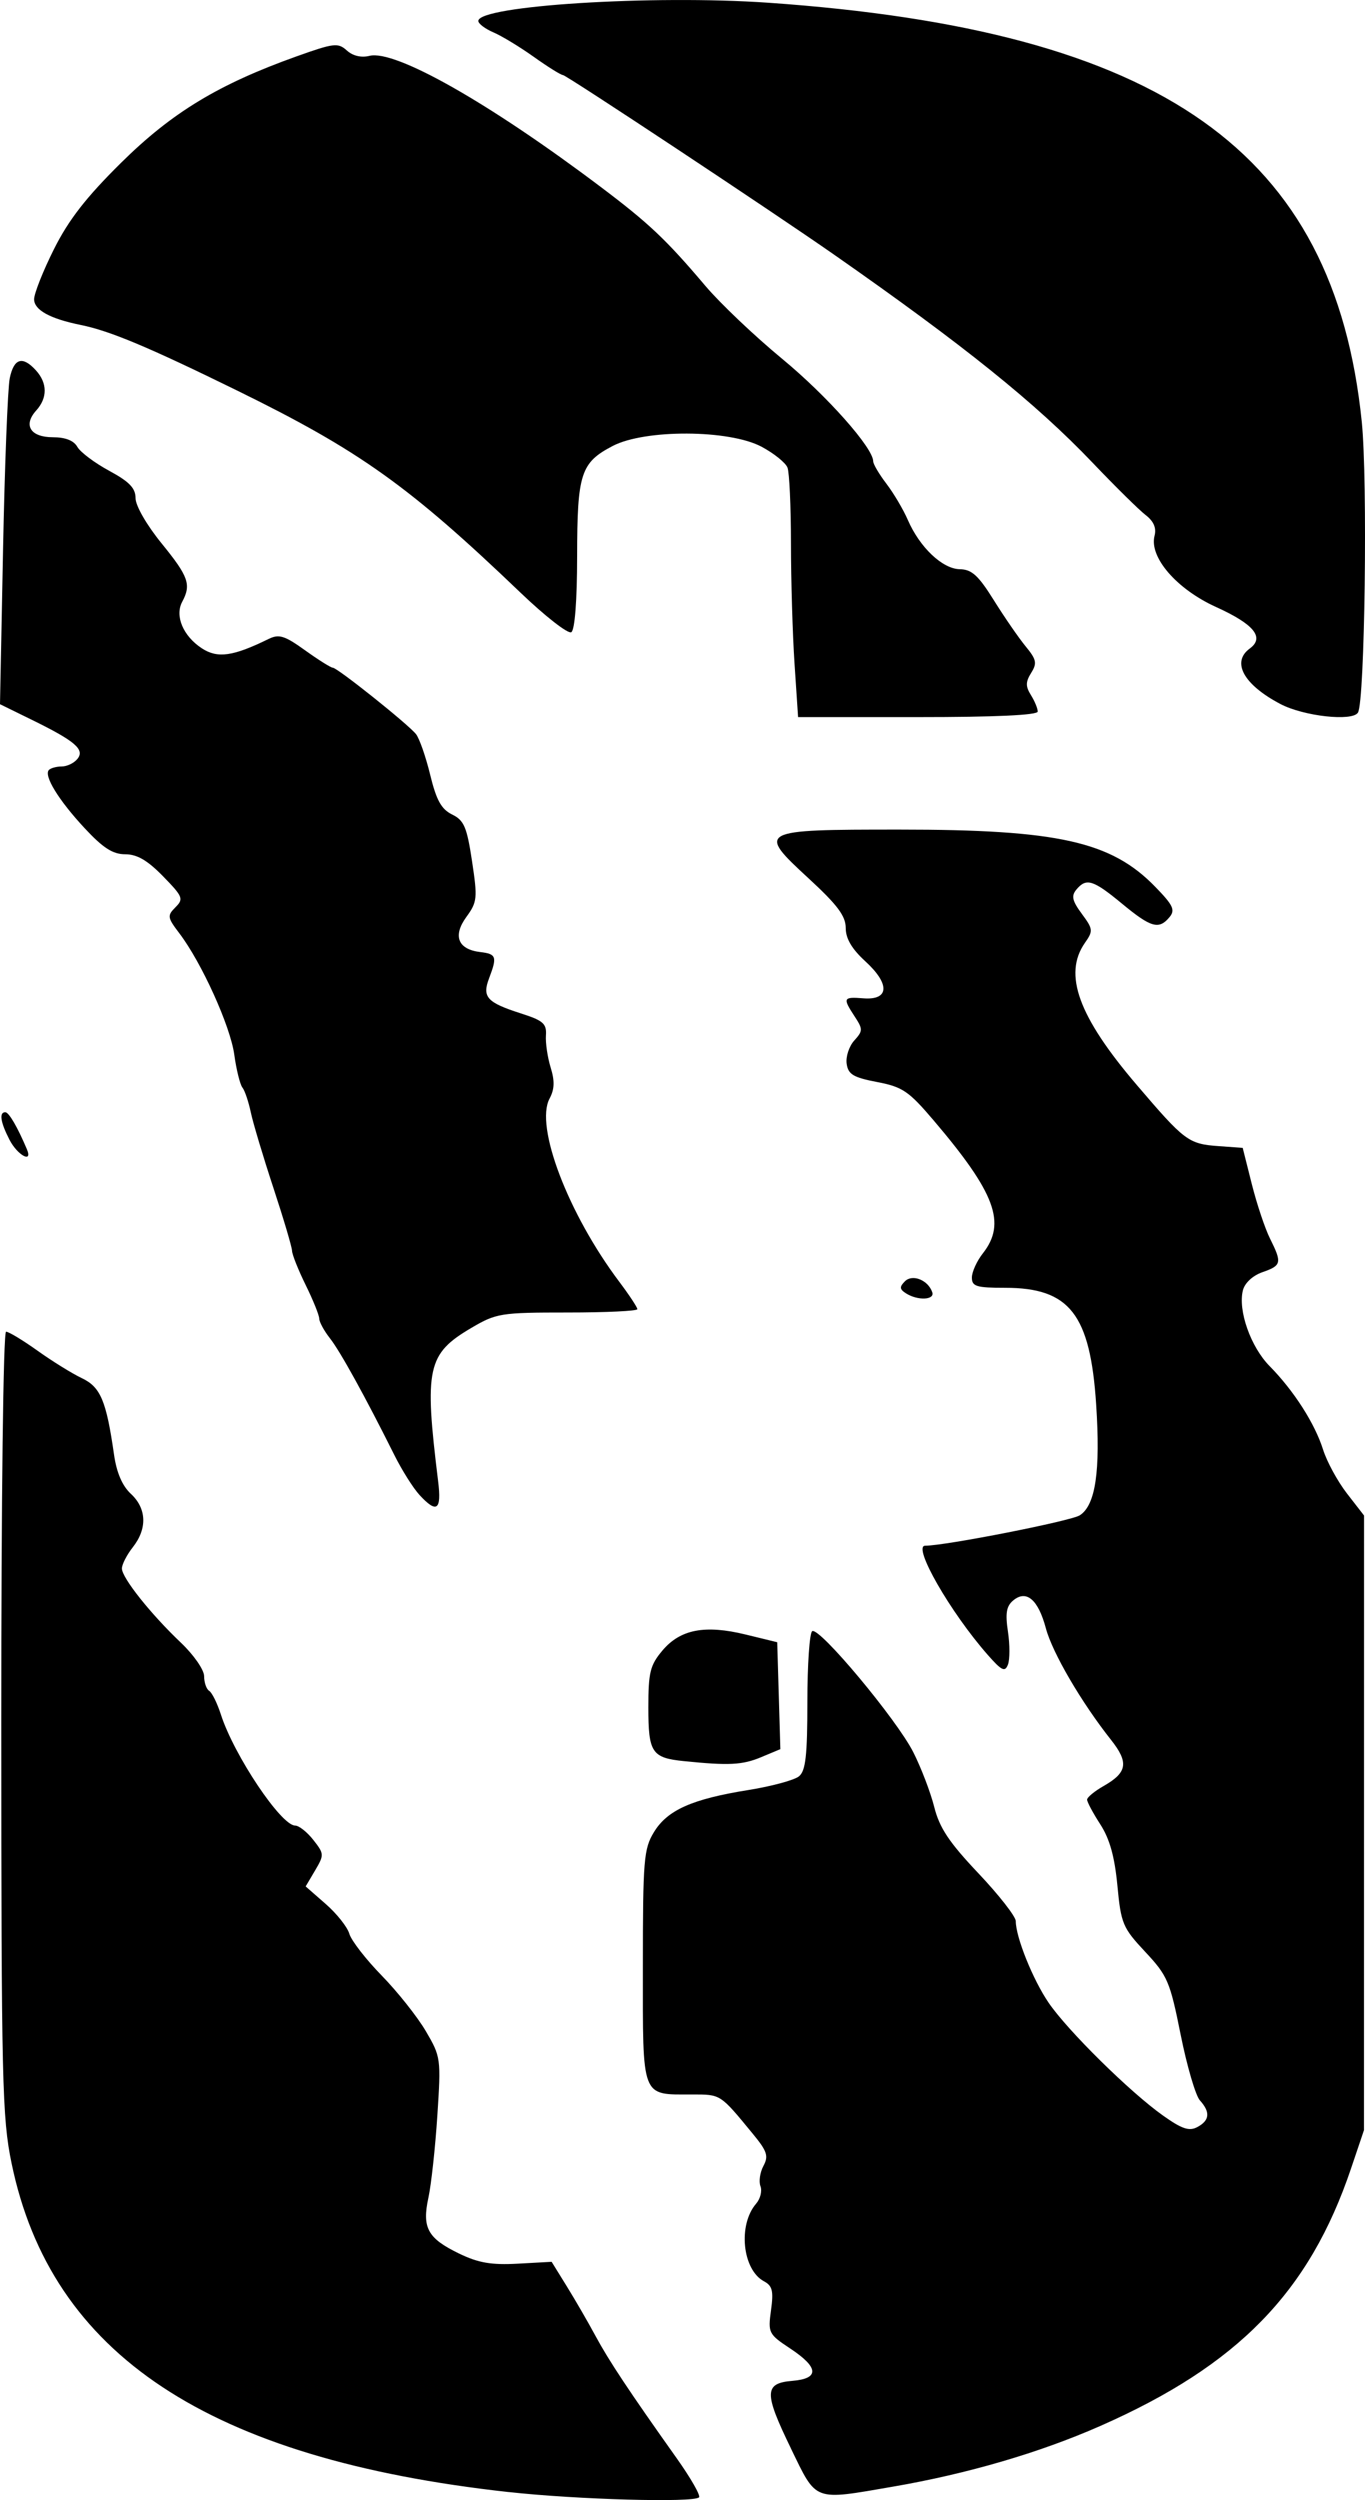 <?xml version="1.0" encoding="UTF-8" standalone="no"?>
<svg xmlns="http://www.w3.org/2000/svg"
     viewBox="0 0 208.375 381.429"
     height="381.429"
     width="208.375"
     fill="currentColor"
     version="1.1">
    <path d="M 77.624,380.197 C 31.844,375.142 7.794,359.239 1.767,330.037 0.329,323.07 0.205,317.747 0.195,262.82 c -0.007,-34.15 0.306,-59.65 0.732,-59.65 0.408,0 2.575,1.308 4.814,2.908 2.239,1.599 5.281,3.482 6.759,4.183 2.853,1.354 3.732,3.446 4.91,11.685 0.39,2.725 1.261,4.747 2.566,5.956 2.417,2.24 2.53,5.313 0.301,8.146 -0.921,1.171 -1.671,2.634 -1.666,3.252 0.01,1.429 4.391,6.935 8.992,11.302 1.98,1.879 3.558,4.155 3.558,5.131 0,0.965 0.349,1.97 0.776,2.234 0.427,0.264 1.229,1.887 1.783,3.607 1.999,6.207 9.184,16.942 11.339,16.942 0.577,0 1.825,0.986 2.773,2.192 1.659,2.109 1.67,2.284 0.276,4.643 l -1.448,2.451 3.068,2.682 c 1.688,1.475 3.308,3.519 3.601,4.541 0.293,1.023 2.518,3.893 4.944,6.378 2.426,2.485 5.46,6.308 6.742,8.495 2.282,3.894 2.318,4.161 1.749,12.877 -0.32,4.896 -0.932,10.517 -1.36,12.493 -1.001,4.619 -0.126,6.218 4.676,8.542 2.946,1.426 4.933,1.769 8.958,1.547 l 5.172,-0.286 2.331,3.767 c 1.282,2.072 3.246,5.463 4.363,7.535 2.043,3.789 5.175,8.504 12.39,18.656 2.147,3.02 3.685,5.709 3.419,5.976 -0.84,0.84 -18.628,0.344 -29.088,-0.812 z m 43.112,-6.666 c -4.128,-8.489 -4.097,-9.94 0.22,-10.298 4.158,-0.345 4.053,-2.038 -0.307,-4.923 -3.326,-2.201 -3.423,-2.393 -2.949,-5.853 0.404,-2.947 0.214,-3.725 -1.077,-4.416 -3.303,-1.768 -3.992,-8.613 -1.193,-11.846 0.64,-0.739 0.937,-1.934 0.66,-2.655 -0.277,-0.721 -0.074,-2.113 0.45,-3.092 0.811,-1.515 0.573,-2.243 -1.596,-4.879 -5.05,-6.141 -4.877,-6.029 -9.33,-6.029 -7.781,0 -7.48,0.785 -7.477,-19.494 0.003,-16.338 0.139,-17.983 1.693,-20.532 2.052,-3.366 5.813,-5.042 14.4,-6.419 3.558,-0.57 7.042,-1.513 7.744,-2.096 1.017,-0.844 1.276,-3.154 1.276,-11.372 0,-5.672 0.333,-10.519 0.741,-10.771 1.086,-0.671 12.89,13.458 15.427,18.465 1.196,2.361 2.636,6.125 3.2,8.365 0.803,3.187 2.267,5.384 6.735,10.105 3.14,3.318 5.71,6.604 5.71,7.303 0,2.441 2.608,8.922 5.004,12.436 2.913,4.272 12.442,13.665 17.486,17.238 2.888,2.046 3.984,2.411 5.232,1.743 1.885,-1.009 2.005,-2.275 0.385,-4.069 -0.656,-0.727 -1.979,-5.242 -2.938,-10.034 -1.626,-8.118 -1.995,-8.979 -5.405,-12.625 -3.442,-3.68 -3.695,-4.283 -4.251,-10.124 -0.42,-4.412 -1.177,-7.116 -2.611,-9.333 -1.111,-1.717 -2.017,-3.412 -2.014,-3.767 0.003,-0.355 1.14,-1.291 2.526,-2.08 3.622,-2.061 3.864,-3.583 1.12,-7.048 -4.515,-5.7 -8.947,-13.286 -9.939,-17.013 -1.167,-4.379 -2.97,-5.922 -4.976,-4.257 -1.049,0.87 -1.234,1.953 -0.814,4.755 0.299,1.995 0.301,4.262 0.003,5.037 -0.454,1.183 -0.946,0.949 -3.065,-1.455 -5.724,-6.495 -11.571,-16.678 -9.576,-16.678 3.108,0 22.262,-3.766 23.615,-4.643 2.398,-1.554 3.16,-6.724 2.492,-16.895 -0.906,-13.787 -4.048,-17.811 -13.908,-17.811 -4.385,0 -5.065,-0.21 -5.065,-1.562 0,-0.859 0.753,-2.519 1.674,-3.69 3.622,-4.605 1.919,-9.207 -7.507,-20.282 -3.814,-4.481 -4.745,-5.113 -8.64,-5.86 -3.637,-0.698 -4.411,-1.164 -4.642,-2.79 -0.152,-1.074 0.368,-2.665 1.157,-3.537 1.331,-1.471 1.336,-1.733 0.067,-3.669 -1.856,-2.833 -1.767,-3.019 1.322,-2.775 3.962,0.313 4.102,-2.165 0.318,-5.631 -2.08,-1.905 -3.007,-3.477 -3.007,-5.1 0,-1.823 -1.258,-3.505 -5.651,-7.552 -7.973,-7.347 -7.767,-7.458 13.855,-7.458 24.199,0 32.304,1.808 39.022,8.705 2.767,2.84 3.107,3.56 2.2,4.653 -1.617,1.948 -2.816,1.609 -7.25,-2.056 -4.416,-3.649 -5.457,-3.969 -6.972,-2.142 -0.797,0.961 -0.627,1.713 0.836,3.691 1.724,2.332 1.753,2.604 0.48,4.422 -3.355,4.79 -1.006,11.245 7.884,21.657 7.349,8.608 7.912,9.028 12.54,9.363 l 3.656,0.265 1.39,5.525 c 0.765,3.039 2.011,6.77 2.77,8.291 1.862,3.733 1.774,4.133 -1.137,5.147 -1.496,0.522 -2.71,1.647 -2.993,2.774 -0.771,3.073 1.188,8.625 4.078,11.557 3.705,3.759 6.912,8.766 8.165,12.75 0.58,1.842 2.223,4.856 3.653,6.698 l 2.599,3.349 -0.005,46.883 -0.005,46.883 -1.979,5.86 c -6.368,18.858 -17.256,30.024 -38.311,39.291 -9.247,4.069 -20.229,7.28 -31.609,9.241 -12.27,2.114 -11.6,2.365 -15.592,-5.843 z M 104.425,268.687 c -4.934,-0.503 -5.452,-1.283 -5.452,-8.207 0,-5.337 0.272,-6.435 2.143,-8.66 2.728,-3.242 6.488,-3.967 12.71,-2.451 l 4.821,1.175 0.24,8.156 0.24,8.156 -2.934,1.226 c -2.861,1.195 -4.927,1.301 -11.768,0.604 z m -40.386,-40.61 c -0.956,-1.036 -2.679,-3.767 -3.829,-6.07 -4.457,-8.925 -8.267,-15.828 -9.834,-17.821 -0.9,-1.144 -1.639,-2.499 -1.643,-3.013 -0.004,-0.513 -0.934,-2.817 -2.067,-5.12 -1.133,-2.302 -2.071,-4.656 -2.085,-5.231 -0.014,-0.575 -1.299,-4.907 -2.855,-9.628 -1.556,-4.72 -3.106,-9.901 -3.445,-11.513 -0.339,-1.612 -0.914,-3.307 -1.278,-3.767 -0.364,-0.46 -0.922,-2.721 -1.24,-5.023 -0.602,-4.362 -4.982,-14.027 -8.383,-18.502 -1.83,-2.408 -1.873,-2.694 -0.596,-3.972 1.278,-1.278 1.141,-1.618 -1.898,-4.731 -2.372,-2.429 -3.962,-3.354 -5.767,-3.354 -1.896,0 -3.379,-0.952 -6.196,-3.977 -3.985,-4.279 -6.295,-8.049 -5.45,-8.894 0.289,-0.289 1.169,-0.525 1.957,-0.525 0.788,0 1.854,-0.508 2.369,-1.129 1.196,-1.442 -0.283,-2.722 -6.893,-5.966 L 0,107.437 0.464,83.932 c 0.255,-12.928 0.716,-24.729 1.024,-26.225 0.63,-3.06 1.958,-3.454 4.008,-1.19 1.756,1.94 1.766,4.196 0.028,6.116 -2.024,2.237 -0.876,4.074 2.545,4.074 1.905,0 3.199,0.507 3.734,1.464 0.451,0.805 2.636,2.447 4.855,3.648 3.094,1.674 4.036,2.653 4.036,4.191 0,1.151 1.697,4.092 3.977,6.894 4.123,5.066 4.551,6.282 3.139,8.919 -1.15,2.149 0.149,5.216 3,7.085 2.396,1.57 4.754,1.241 10.186,-1.422 1.598,-0.783 2.444,-0.521 5.579,1.73 2.032,1.459 3.936,2.653 4.23,2.653 0.693,0 11.456,8.585 12.694,10.125 0.52,0.647 1.496,3.437 2.168,6.2 0.947,3.891 1.701,5.258 3.348,6.067 1.826,0.896 2.255,1.9 3.043,7.116 0.855,5.658 0.796,6.239 -0.858,8.506 -2.114,2.899 -1.304,4.958 2.112,5.366 2.466,0.295 2.604,0.704 1.35,4.003 -1.089,2.866 -0.334,3.696 4.882,5.366 3.384,1.084 3.92,1.556 3.795,3.349 -0.08,1.148 0.245,3.352 0.722,4.897 0.637,2.066 0.592,3.322 -0.17,4.746 -2.254,4.212 2.818,17.529 10.641,27.937 1.521,2.023 2.765,3.907 2.764,4.186 -6.4e-4,0.279 -4.804,0.508 -10.674,0.508 -10.172,0 -10.86,0.11 -14.645,2.335 -6.76,3.974 -7.229,6.126 -5.094,23.409 0.546,4.421 -0.195,4.966 -2.845,2.093 z m 74.289,-30.745 c -1.009,-0.638 -1.045,-0.993 -0.186,-1.852 1.15,-1.15 3.555,-0.183 4.176,1.681 0.392,1.176 -2.223,1.288 -3.99,0.172 z M 1.461,173.91 c -1.393,-2.695 -1.63,-4.231 -0.649,-4.221 0.548,0.006 1.848,2.234 3.294,5.645 0.931,2.197 -1.429,0.927 -2.644,-1.424 z m 119.828,-72.668 c -0.297,-4.489 -0.542,-12.747 -0.545,-18.35 -0.003,-5.603 -0.239,-10.799 -0.526,-11.547 -0.287,-0.748 -2.077,-2.187 -3.977,-3.197 -4.921,-2.617 -17.792,-2.679 -22.71,-0.109 -4.883,2.551 -5.415,4.203 -5.429,16.828 -0.008,6.796 -0.35,11.252 -0.891,11.587 -0.483,0.299 -3.968,-2.414 -7.744,-6.028 -17.012,-16.284 -24.6,-21.693 -43.283,-30.851 -13.54,-6.638 -19.411,-9.097 -23.86,-9.998 -4.694,-0.95 -7.116,-2.285 -7.116,-3.922 0,-0.877 1.364,-4.316 3.03,-7.643 2.244,-4.48 4.904,-7.9 10.256,-13.187 7.756,-7.663 14.876,-11.975 26.807,-16.235 5.662,-2.022 6.31,-2.097 7.646,-0.888 0.91,0.824 2.209,1.132 3.452,0.82 3.907,-0.981 18.274,7.16 35.348,20.029 7.332,5.526 9.947,7.998 15.944,15.075 2.261,2.668 7.536,7.675 11.721,11.126 6.819,5.624 13.888,13.581 13.888,15.633 0,0.423 0.907,1.959 2.017,3.413 1.109,1.454 2.579,3.938 3.266,5.521 1.82,4.19 5.286,7.475 7.937,7.522 1.831,0.033 2.834,0.947 5.199,4.737 1.612,2.583 3.794,5.747 4.85,7.03 1.656,2.013 1.772,2.569 0.845,4.053 -0.859,1.375 -0.866,2.054 -0.036,3.383 0.571,0.915 1.039,2.045 1.039,2.512 -3e-5,0.547 -6.492,0.849 -18.292,0.849 h -18.292 z m 74.169,6.164 c -5.609,-2.95 -7.51,-6.39 -4.676,-8.462 2.302,-1.684 0.662,-3.704 -5.143,-6.336 -6.033,-2.736 -10.243,-7.613 -9.389,-10.877 0.309,-1.182 -0.134,-2.207 -1.364,-3.154 -1.002,-0.772 -4.647,-4.366 -8.1,-7.986 -8.646,-9.064 -19.637,-17.905 -39.454,-31.737 -9.316,-6.503 -40.884,-27.401 -41.39,-27.401 -0.307,0 -2.304,-1.244 -4.438,-2.765 -2.134,-1.521 -4.916,-3.208 -6.182,-3.749 -1.266,-0.541 -2.302,-1.325 -2.302,-1.742 0,-2.333 26.606,-4.007 44.214,-2.783 60.262,4.19 86.432,22.652 90.649,63.948 0.912,8.931 0.468,42.654 -0.584,44.356 -0.852,1.379 -8.291,0.555 -11.84,-1.311 z"
          style="stroke-width:1"/>
</svg>
